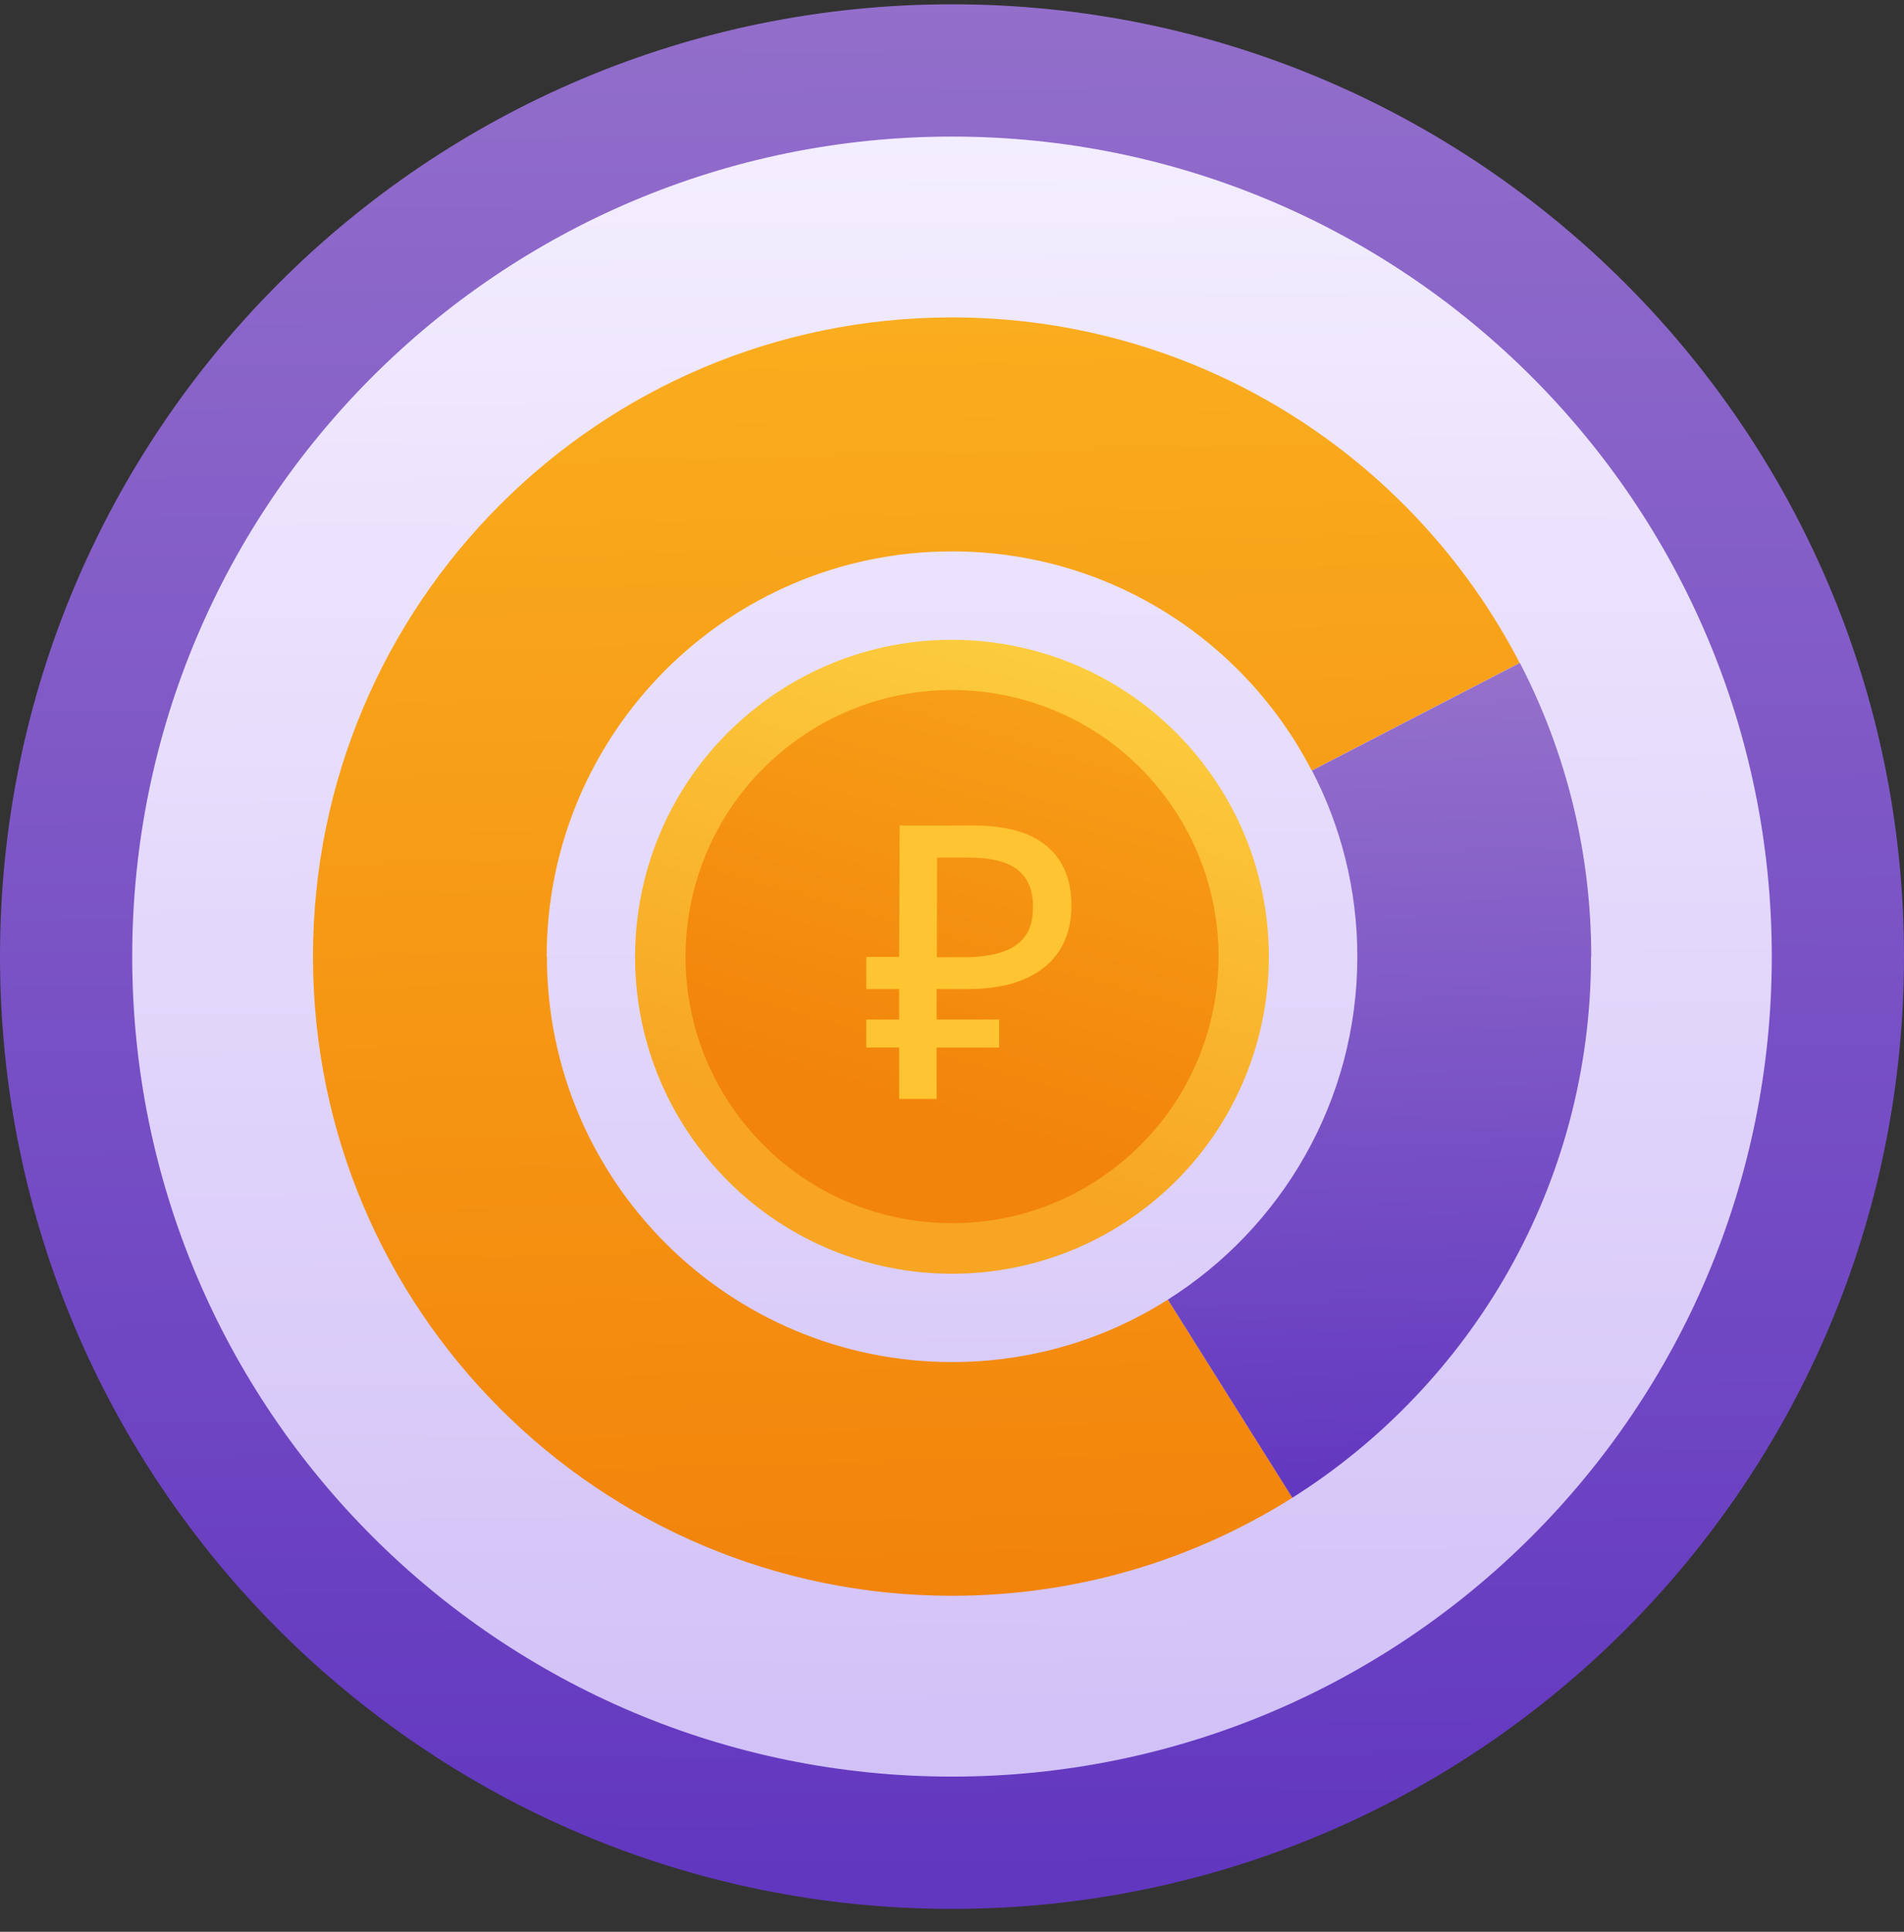 <svg width="70" height="71" viewBox="0 0 70 71" fill="none" xmlns="http://www.w3.org/2000/svg">
<rect x="0" y="0" width="70" height="71" fill="#333333" stroke="none"/>
<path d="M35 70.158C54.33 70.158 70 54.488 70 35.158C70 15.828 54.33 0.158 35 0.158C15.67 0.158 0 15.828 0 35.158C0 54.488 15.67 70.158 35 70.158Z" fill="url(#paint0_linear_809_31926)"/>
<path d="M35 65.297C51.645 65.297 65.139 51.804 65.139 35.158C65.139 18.513 51.645 5.02 35 5.02C18.355 5.02 4.861 18.513 4.861 35.158C4.861 51.804 18.355 65.297 35 65.297Z" fill="url(#paint1_linear_809_31926)"/>
<path d="M20.107 35.159C20.107 43.389 26.778 50.06 35.008 50.06C37.917 50.06 40.649 49.222 42.937 47.764L47.513 55.047C43.884 57.335 39.601 58.651 35 58.651C22.017 58.651 11.507 48.133 11.507 35.159C11.507 22.184 22.026 11.666 35 11.666C44.085 11.666 51.964 16.82 55.869 24.364L48.225 28.32C45.753 23.534 40.758 20.265 35 20.265C26.77 20.265 20.098 26.937 20.098 35.167L20.107 35.159Z" fill="url(#paint2_linear_809_31926)"/>
<path d="M58.493 35.159C58.493 43.532 54.109 50.883 47.513 55.048L42.937 47.765C47.119 45.125 49.902 40.465 49.902 35.159C49.902 32.695 49.298 30.365 48.234 28.32L55.878 24.364C57.554 27.599 58.501 31.27 58.501 35.159H58.493Z" fill="url(#paint3_linear_809_31926)"/>
<path d="M42.366 44.189C47.35 40.12 48.092 32.781 44.023 27.797C39.953 22.813 32.614 22.072 27.631 26.141C22.647 30.21 21.905 37.549 25.974 42.533C30.043 47.517 37.382 48.258 42.366 44.189Z" fill="url(#paint4_linear_809_31926)"/>
<path d="M41.19 42.754C45.385 39.337 46.015 33.165 42.597 28.97C39.18 24.775 33.008 24.145 28.813 27.562C24.618 30.98 23.988 37.152 27.406 41.347C30.823 45.542 36.995 46.172 41.19 42.754Z" fill="url(#paint5_linear_809_31926)"/>
<path d="M33.057 40.326V40.389H33.119H34.372H34.435V40.326V38.501H36.672H36.734V38.438V37.534V37.471H36.672H34.435V36.353H35.097H35.159H35.544C36.376 36.353 37.074 36.237 37.638 35.995C38.211 35.754 38.649 35.404 38.944 34.948C39.24 34.483 39.392 33.928 39.392 33.293C39.392 32.344 39.096 31.611 38.488 31.101C37.889 30.59 36.976 30.34 35.75 30.34H33.137L33.075 30.331V30.394L33.057 35.172H31.911H31.849V35.234V36.29V36.353H31.911H33.057V37.471H31.911H31.849V37.534V38.438V38.501H31.911H33.057V40.335V40.326ZM35.106 35.181H34.444L34.453 31.521H35.643C36.466 31.521 37.056 31.682 37.423 31.977C37.79 32.273 37.978 32.72 37.978 33.338C37.978 33.812 37.871 34.179 37.665 34.438C37.459 34.707 37.164 34.895 36.779 35.011C36.394 35.127 35.929 35.19 35.365 35.181H35.159H35.097H35.106Z" fill="#FFC431"/>
<defs>
<linearGradient id="paint0_linear_809_31926" x1="34.799" y1="-3.035" x2="35.184" y2="68.951" gradientUnits="userSpaceOnUse">
<stop stop-color="#9571CB"/>
<stop offset="1" stop-color="#6237C0"/>
</linearGradient>
<linearGradient id="paint1_linear_809_31926" x1="34.832" y1="2.27" x2="35.159" y2="64.258" gradientUnits="userSpaceOnUse">
<stop stop-color="#F5F0FF"/>
<stop offset="1" stop-color="#D2C1F7"/>
</linearGradient>
<linearGradient id="paint2_linear_809_31926" x1="33.215" y1="11.708" x2="34.447" y2="58.676" gradientUnits="userSpaceOnUse">
<stop stop-color="#FAAD1E"/>
<stop offset="1" stop-color="#F2830B"/>
</linearGradient>
<linearGradient id="paint3_linear_809_31926" x1="50.271" y1="24.515" x2="51.075" y2="54.956" gradientUnits="userSpaceOnUse">
<stop stop-color="#9571CB"/>
<stop offset="1" stop-color="#6237C0"/>
</linearGradient>
<linearGradient id="paint4_linear_809_31926" x1="41.146" y1="14.098" x2="32.949" y2="42.217" gradientUnits="userSpaceOnUse">
<stop stop-color="#FFE14D"/>
<stop offset="1" stop-color="#F7A523"/>
</linearGradient>
<linearGradient id="paint5_linear_809_31926" x1="40.18" y1="17.445" x2="33.282" y2="41.089" gradientUnits="userSpaceOnUse">
<stop stop-color="#FAAD1E"/>
<stop offset="1" stop-color="#F2830B"/>
</linearGradient>
</defs>
</svg>
